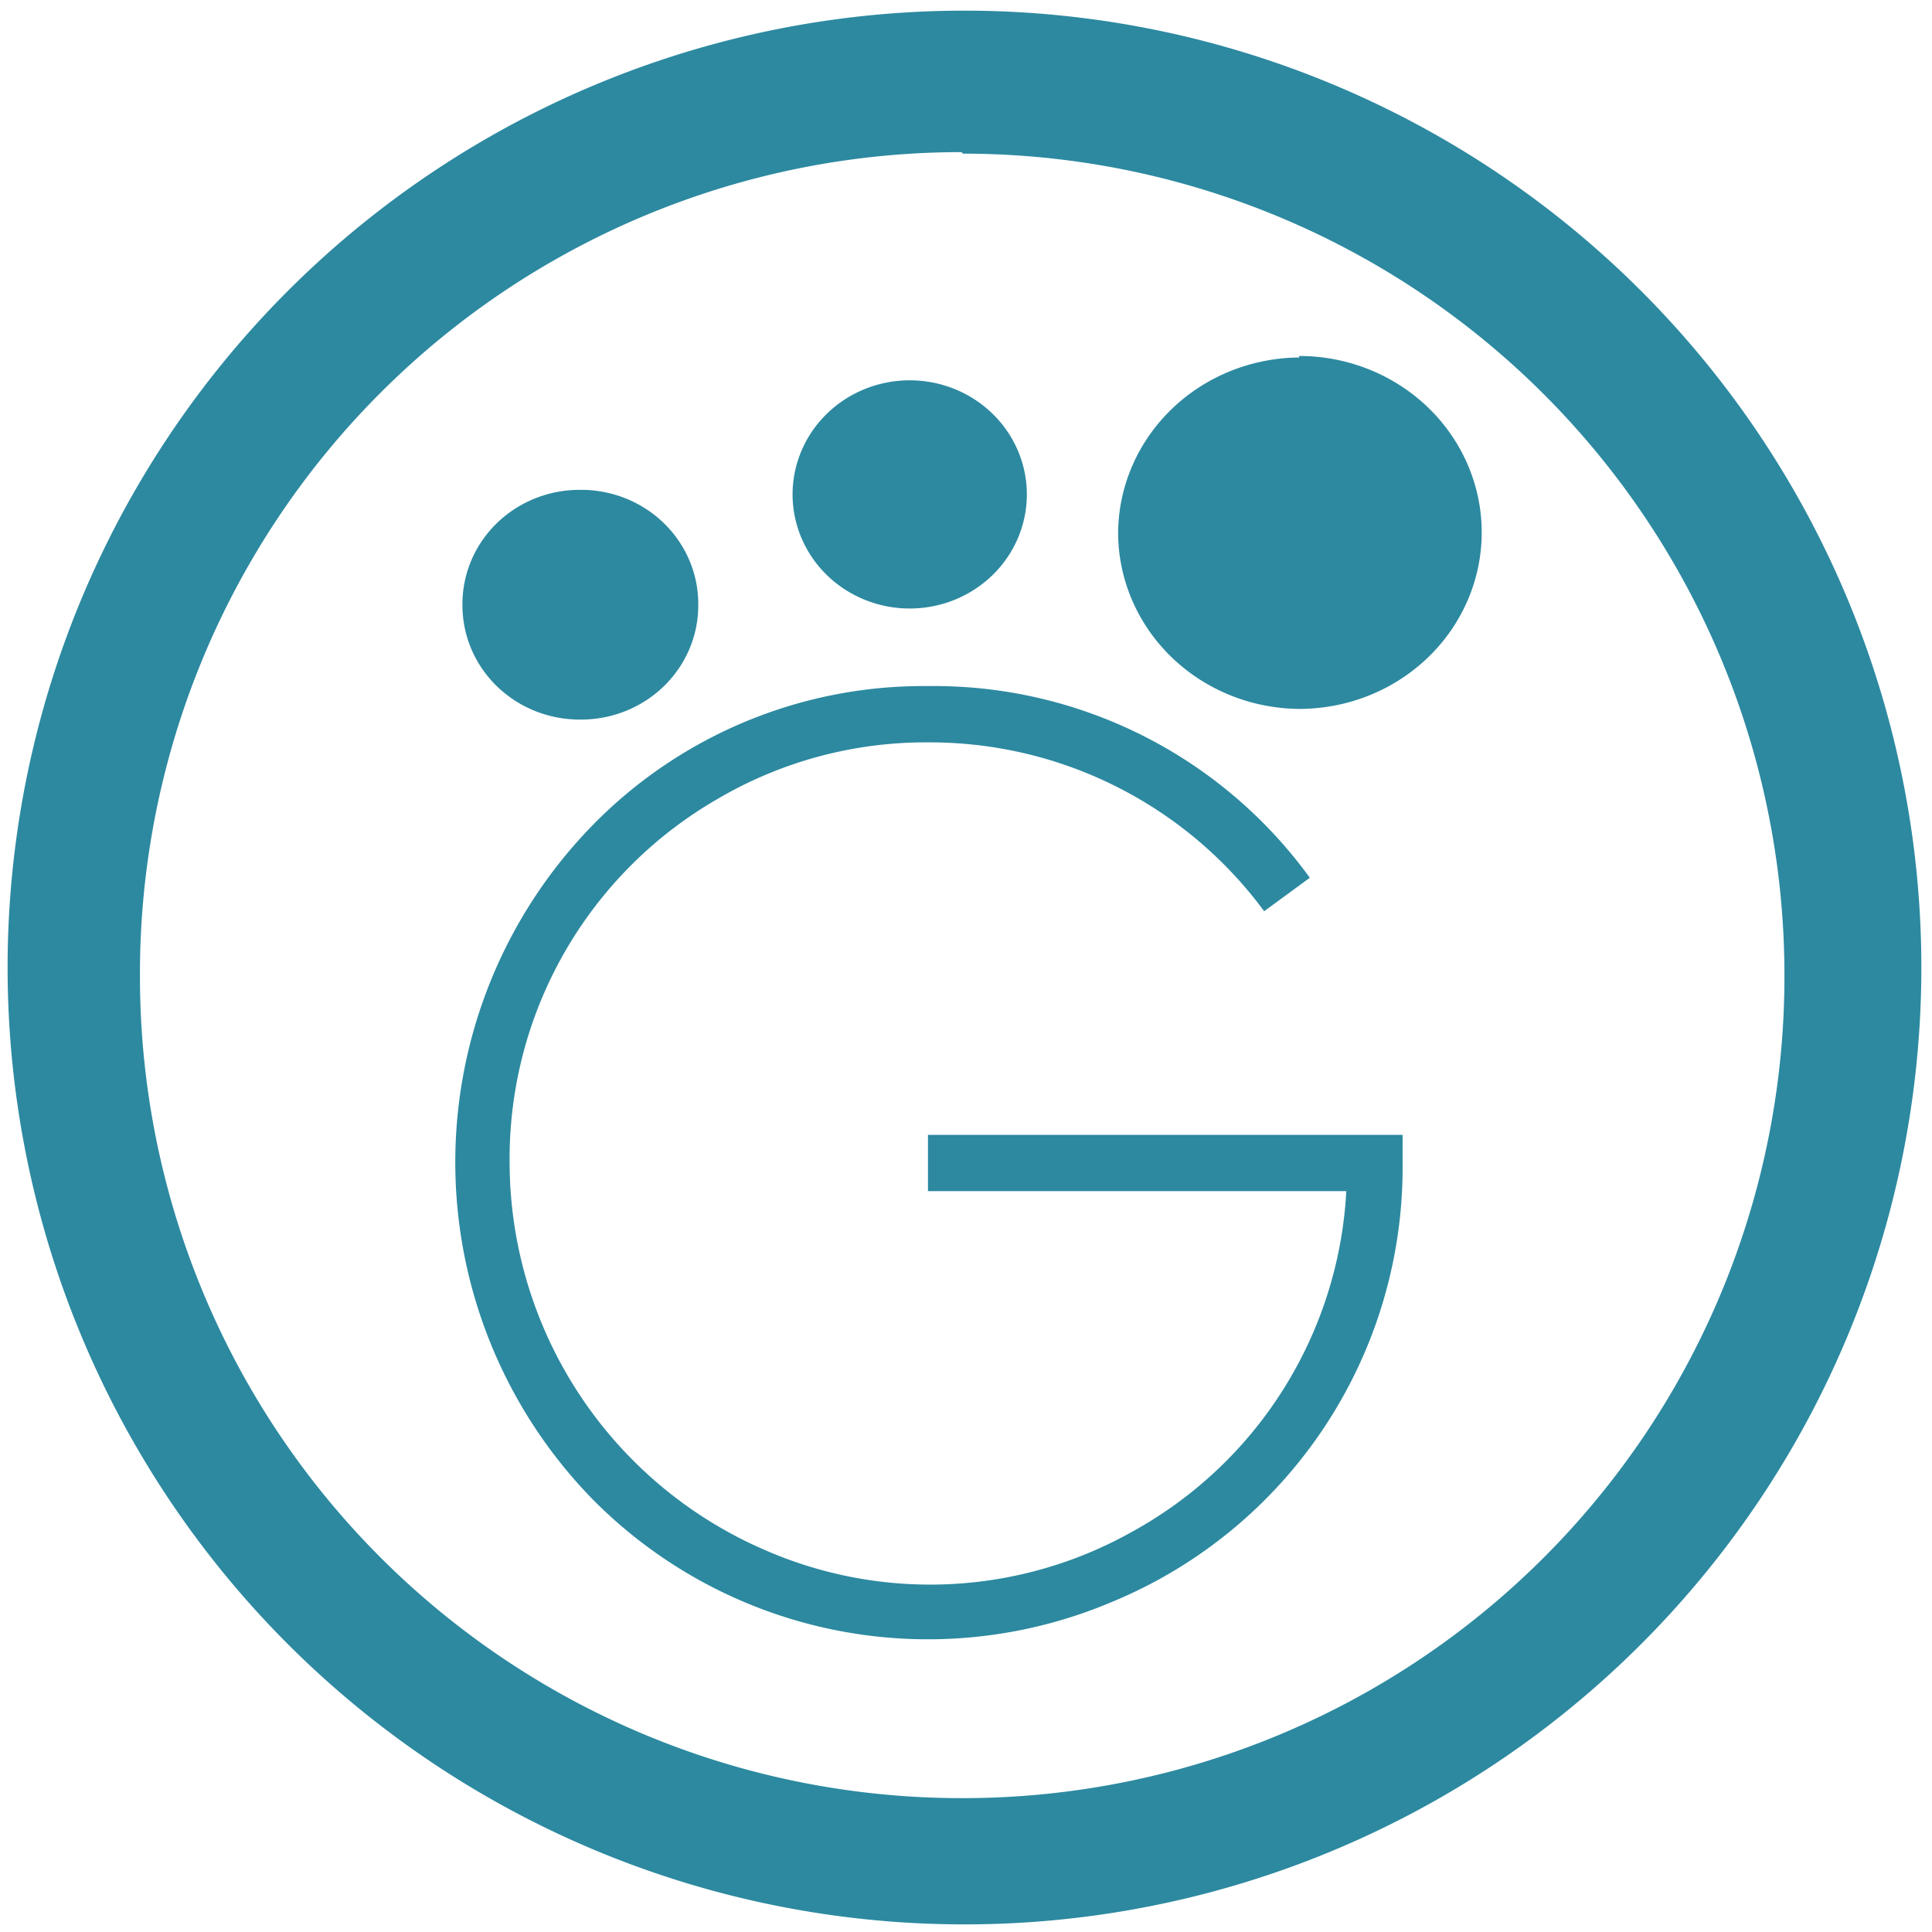 <svg xmlns="http://www.w3.org/2000/svg" width="48" height="48" viewBox="0 0 12.7 12.7"><path d="M6.34.07a6.29 6.29 0 0 0-6.29 6.3 6.29 6.29 0 0 0 6.3 6.28 6.29 6.29 0 0 0 6.28-6.29A6.29 6.29 0 0 0 6.34.07zM6.32 1l.01.01a5.4 5.4 0 0 1 5.4 5.4 5.4 5.4 0 0 1-5.4 5.41 5.4 5.4 0 0 1-5.41-5.4A5.4 5.4 0 0 1 6.32 1zm2.22 1.35A1.2 1.16 0 0 0 7.35 3.5a1.2 1.16 0 0 0 1.2 1.16 1.2 1.16 0 0 0 1.19-1.16 1.2 1.16 0 0 0-1.2-1.16zm-2.56.15a.77.75 0 0 0-.77.75.77.75 0 0 0 .77.75.77.75 0 0 0 .77-.75.77.75 0 0 0-.77-.75zm-2.17.72a.77.75 0 0 0-.77.76.77.75 0 0 0 .77.75.77.75 0 0 0 .78-.75.77.75 0 0 0-.78-.76zM6.1 4.51a3.04 3.04 0 0 0-2.2.91 3.17 3.17 0 0 0 0 4.44 3.1 3.1 0 0 0 3.41.67 3.09 3.09 0 0 0 1.91-2.88v-.19H6.1v.37h2.75a2.72 2.72 0 0 1-1.41 2.24 2.71 2.71 0 0 1-2.41.12 2.78 2.78 0 0 1-1.68-2.54 2.73 2.73 0 0 1 1.37-2.4 2.7 2.7 0 0 1 1.38-.37 2.73 2.73 0 0 1 2.21 1.11l.3-.22A3.05 3.05 0 0 0 6.1 4.51z" fill="#2c89a0"/></svg>